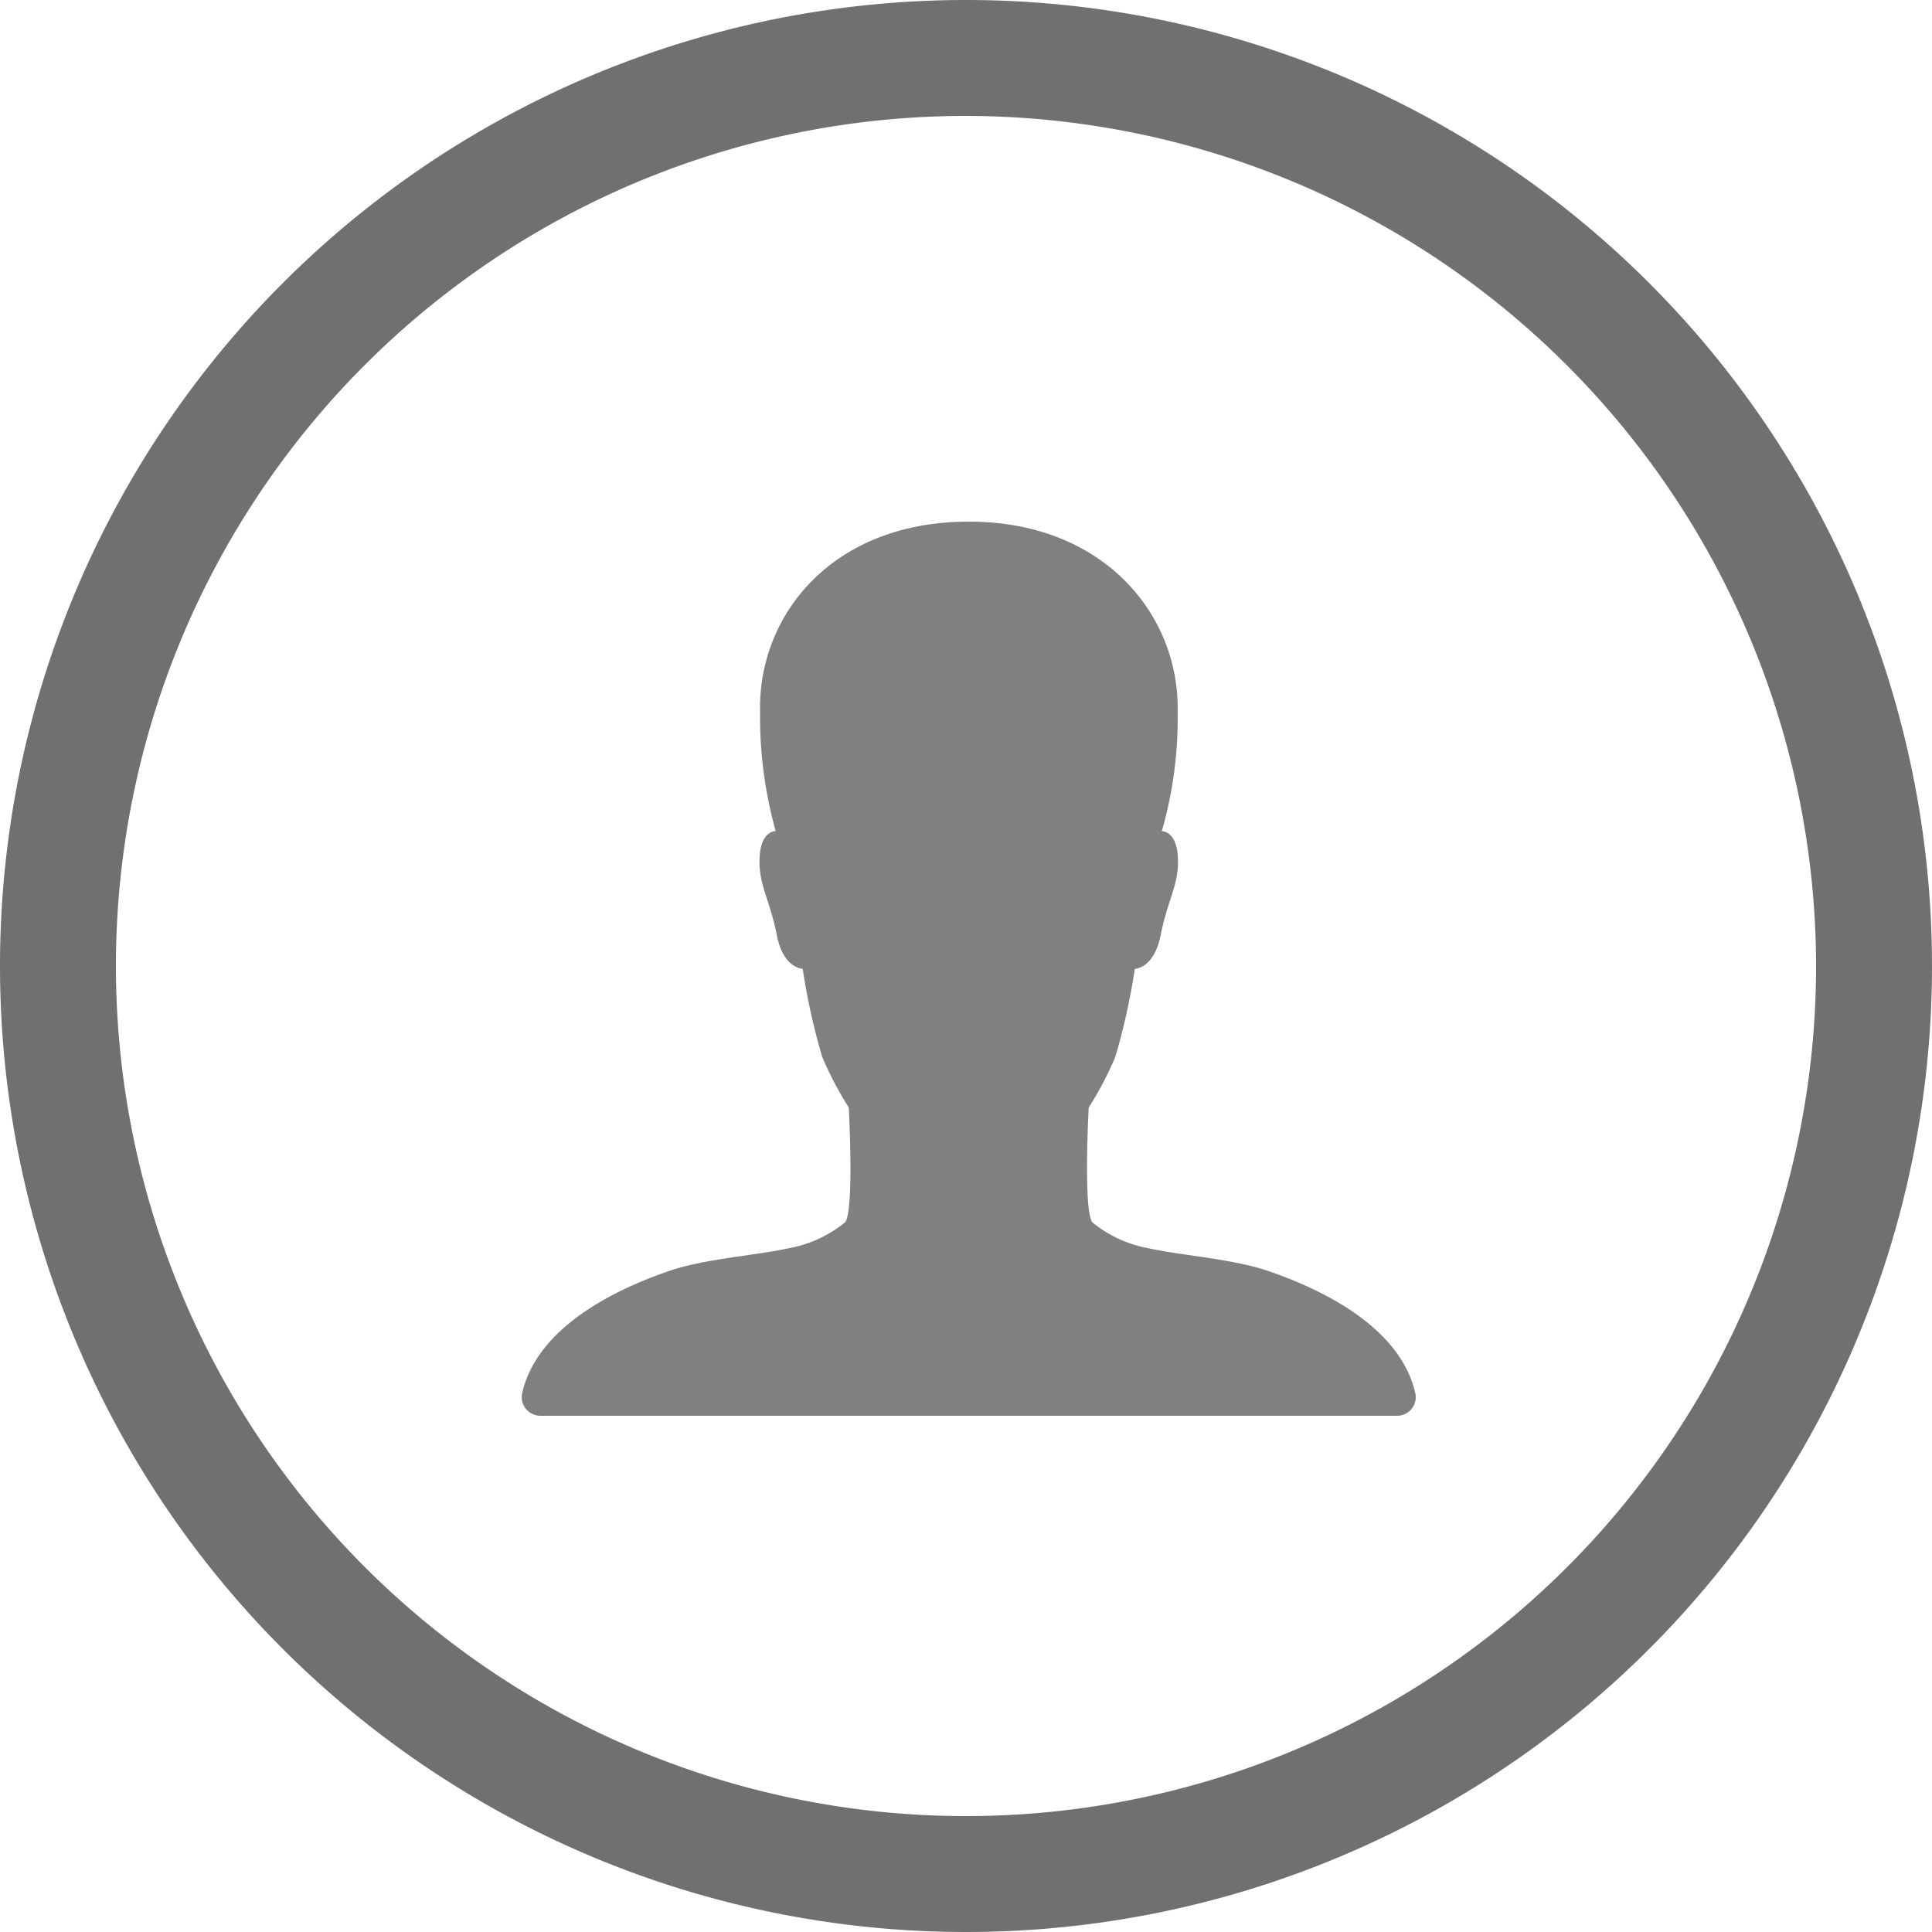 <svg xmlns="http://www.w3.org/2000/svg" width="100" height="100" viewBox="0 0 100 100">
  <g id="Gruppe_2693" data-name="Gruppe 2693" transform="translate(-675 -1425)">
    <path id="Icon_ionic-ios-person" data-name="Icon ionic-ios-person" d="M50.758,49.614c-.868-3.833-5.822-5.7-7.533-6.3-1.88-.663-4.556-.82-6.28-1.205a6.38,6.38,0,0,1-2.9-1.338c-.482-.579-.193-5.942-.193-5.942a17.877,17.877,0,0,0,1.374-2.615,33.736,33.736,0,0,0,1.012-4.568s.988,0,1.338-1.736c.374-1.892.964-2.628.892-4.038-.072-1.386-.832-1.35-.832-1.35a21.132,21.132,0,0,0,.82-6.183C38.561,9.381,34.68,4.5,27.653,4.5c-7.123,0-10.92,4.881-10.811,9.835a22.042,22.042,0,0,0,.808,6.183s-.759-.036-.832,1.35c-.072,1.41.518,2.145.892,4.038.337,1.736,1.338,1.736,1.338,1.736a33.735,33.735,0,0,0,1.012,4.568,17.877,17.877,0,0,0,1.374,2.615s.289,5.363-.193,5.942a6.38,6.38,0,0,1-2.9,1.338c-1.724.386-4.4.542-6.28,1.205-1.711.6-6.665,2.471-7.533,6.3a.964.964,0,0,0,.952,1.169H49.818A.961.961,0,0,0,50.758,49.614Z" transform="translate(697.499 1447.5)" fill="gray"/>
    <path id="Ellipse_1" data-name="Ellipse 1" d="M50,6A44,44,0,1,0,94,50,44.05,44.05,0,0,0,50,6m0-6A50,50,0,1,1,0,50,50,50,0,0,1,50,0Z" transform="translate(675 1425)" fill="#707070"/>
  </g>
</svg>
